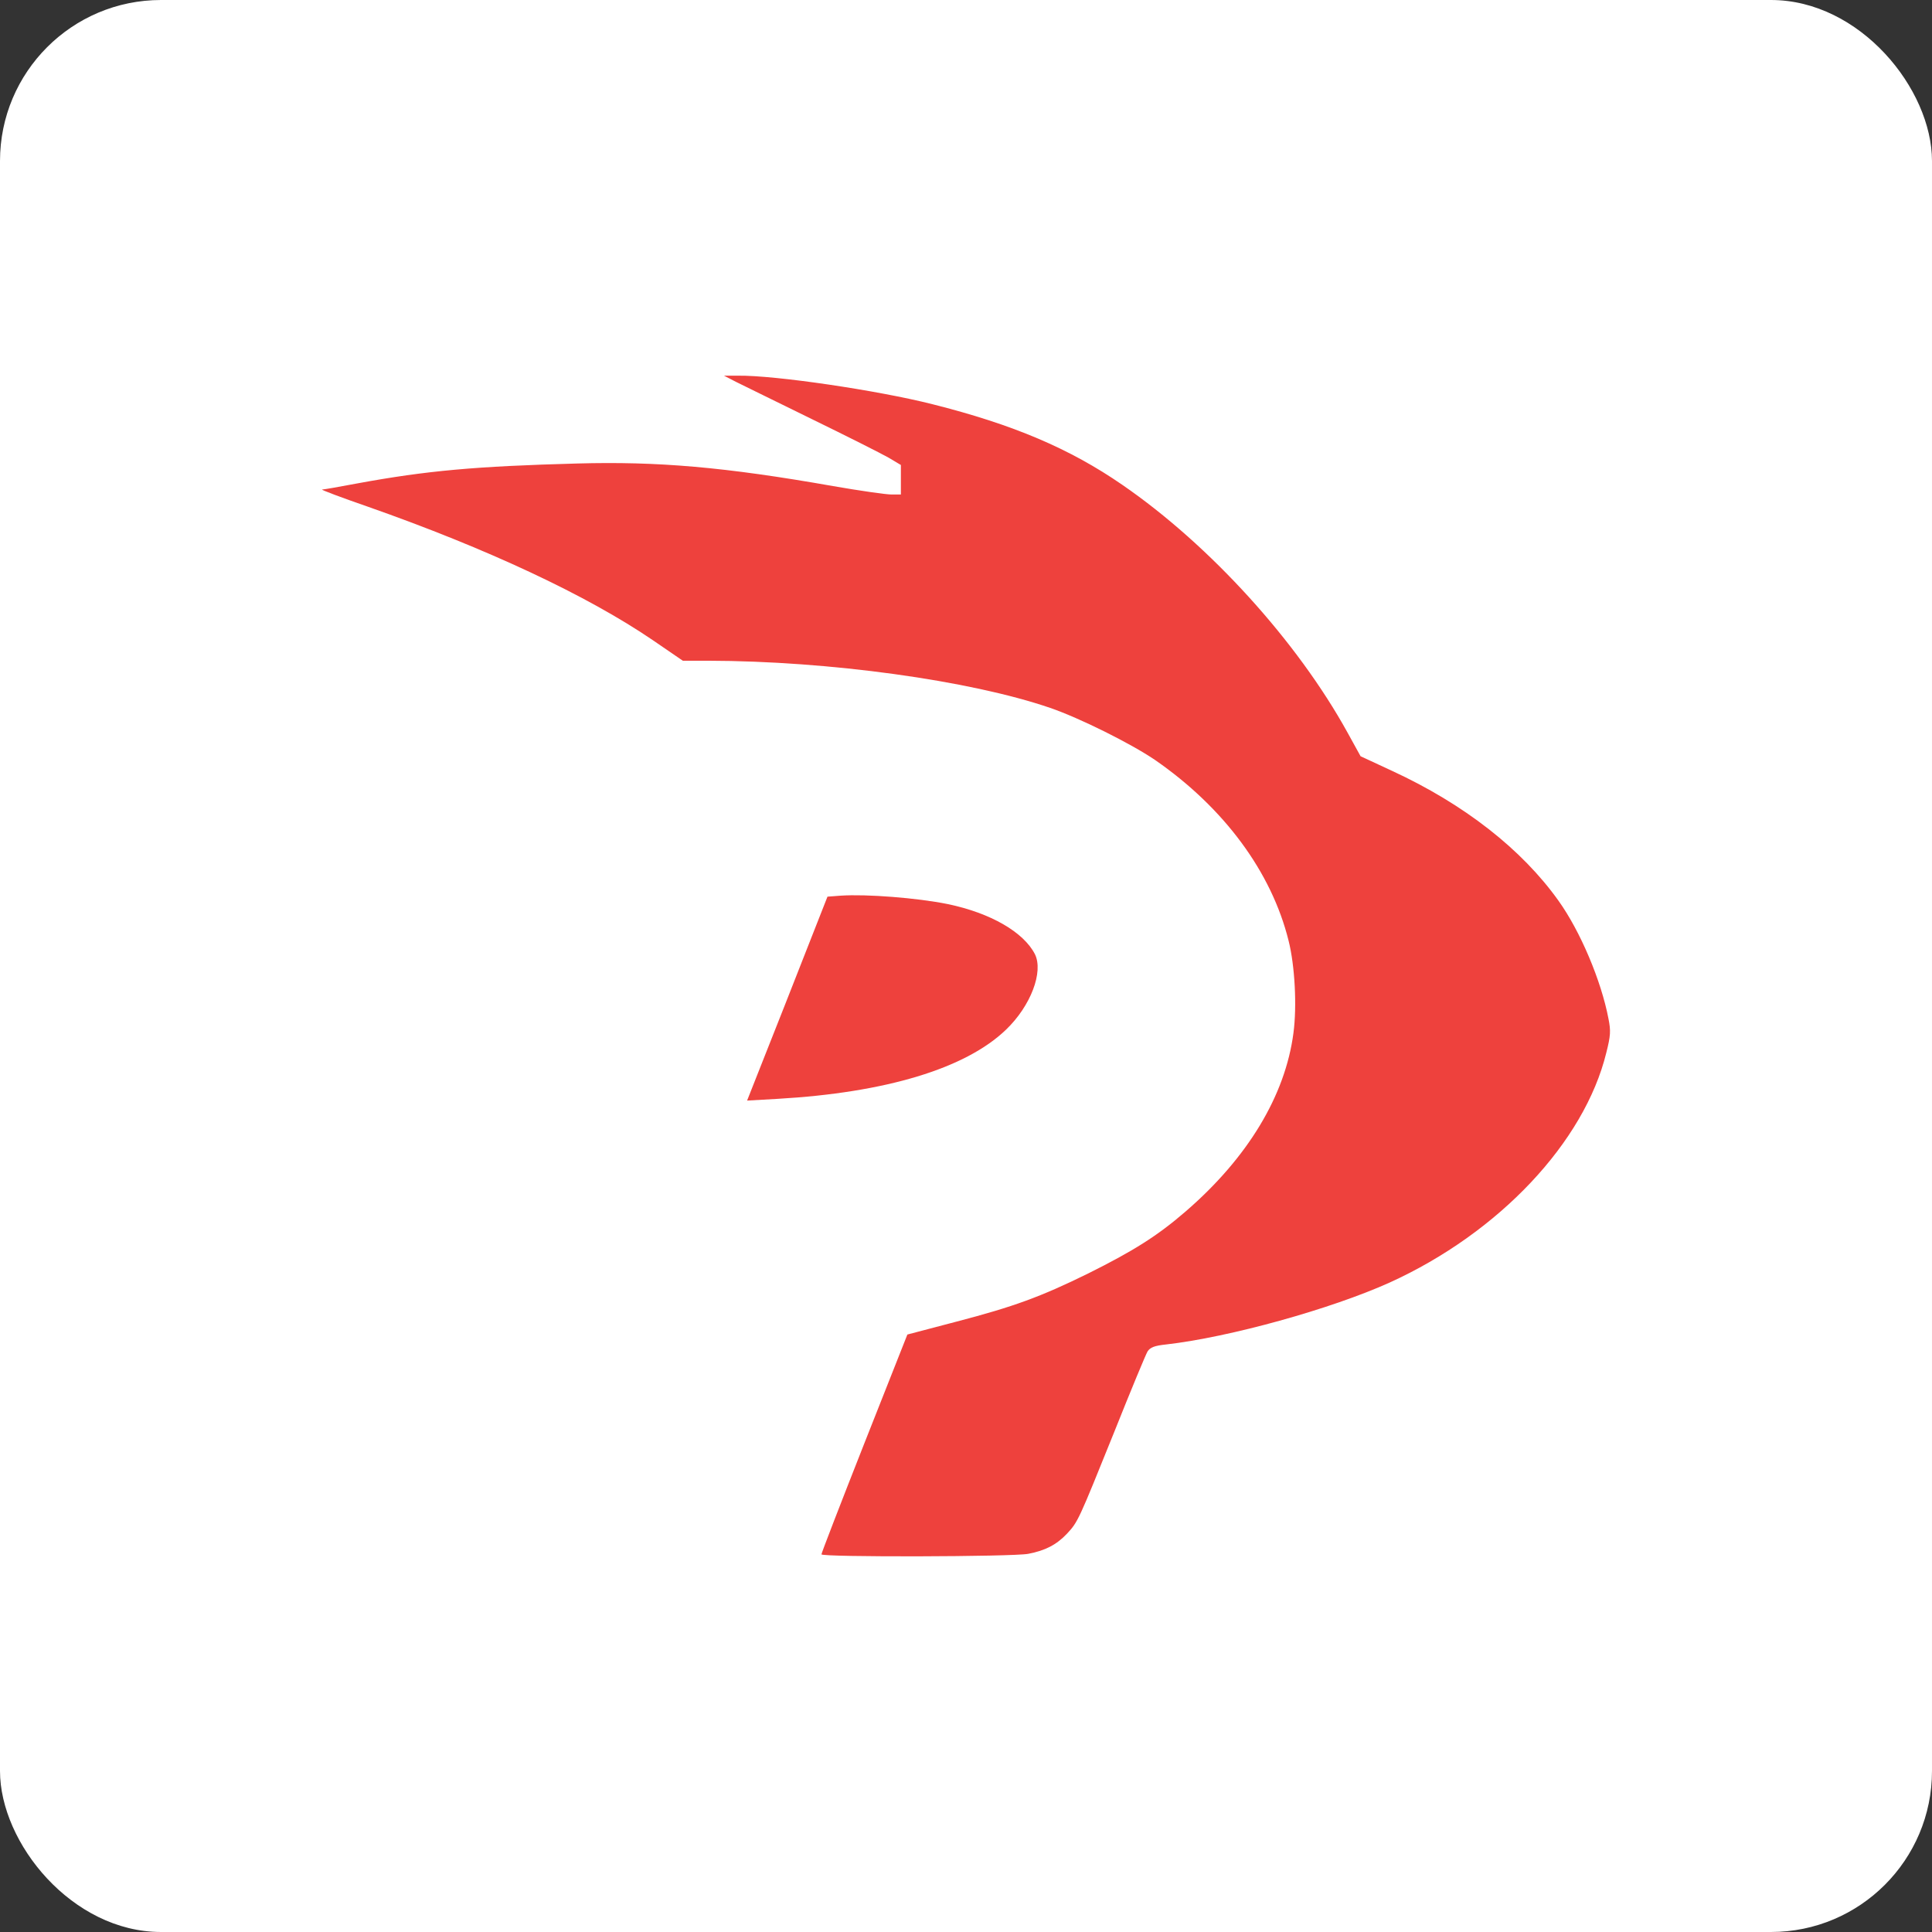 <svg width="180" height="180" viewBox="0 0 180 180" fill="none" xmlns="http://www.w3.org/2000/svg">
<rect x="0" y="0" width="180" height="180" fill="#333333" stroke="none"/>
<rect width="180" height="180" rx="15" fill="white"/>
<path d="M68.573 35.579C69.201 35.879 72.362 37.451 75.636 39.046C78.91 40.641 82.117 42.259 82.767 42.629L83.933 43.322V44.709V46.072H83.058C82.565 46.072 80.121 45.726 77.61 45.287C67.519 43.507 61.263 42.975 53.773 43.183C44.311 43.438 39.736 43.854 33.323 45.032C31.619 45.356 30.139 45.61 30.005 45.61C29.893 45.633 31.799 46.35 34.265 47.205C45.387 51.111 54.67 55.457 60.815 59.64L63.617 61.559H65.994C77.206 61.582 90.346 63.385 97.835 65.95C100.594 66.898 105.37 69.278 107.612 70.804C114.025 75.242 118.465 81.228 120.057 87.654C120.64 89.965 120.842 93.756 120.506 96.252C119.743 102.077 116.245 107.878 110.46 112.871C107.814 115.159 105.594 116.546 101.378 118.649C96.961 120.822 94.427 121.746 89.113 123.133L84.538 124.335L80.525 134.482C78.327 140.052 76.533 144.698 76.533 144.814C76.533 145.091 94.382 145.045 95.795 144.767C97.387 144.467 98.441 143.912 99.405 142.895C100.437 141.786 100.481 141.67 103.8 133.442C105.347 129.559 106.76 126.161 106.917 125.907C107.164 125.537 107.545 125.375 108.644 125.26C114.541 124.589 124.026 121.954 129.497 119.481C139.655 114.858 147.616 106.422 149.656 98.078C150.06 96.483 150.082 96.044 149.858 94.912C149.185 91.375 147.234 86.752 145.194 83.909C141.785 79.125 136.404 74.918 129.699 71.821L126.762 70.457L125.551 68.261C120.864 59.756 112.725 50.788 104.563 45.171C99.674 41.797 94.405 39.554 86.871 37.659C81.758 36.365 72.206 34.955 68.752 35.001H67.452L68.573 35.579Z" fill="#EE413D"/>
<path d="M78.327 83.447L77.094 83.54L75.031 88.787C73.91 91.676 72.206 95.952 71.286 98.286L69.605 102.539L72.452 102.377C82.52 101.799 89.965 99.557 93.732 95.929C96.042 93.71 97.23 90.543 96.423 88.902C95.369 86.845 92.297 85.065 88.306 84.233C85.458 83.655 80.727 83.285 78.327 83.447Z" fill="#EE413D"/>
</svg>
